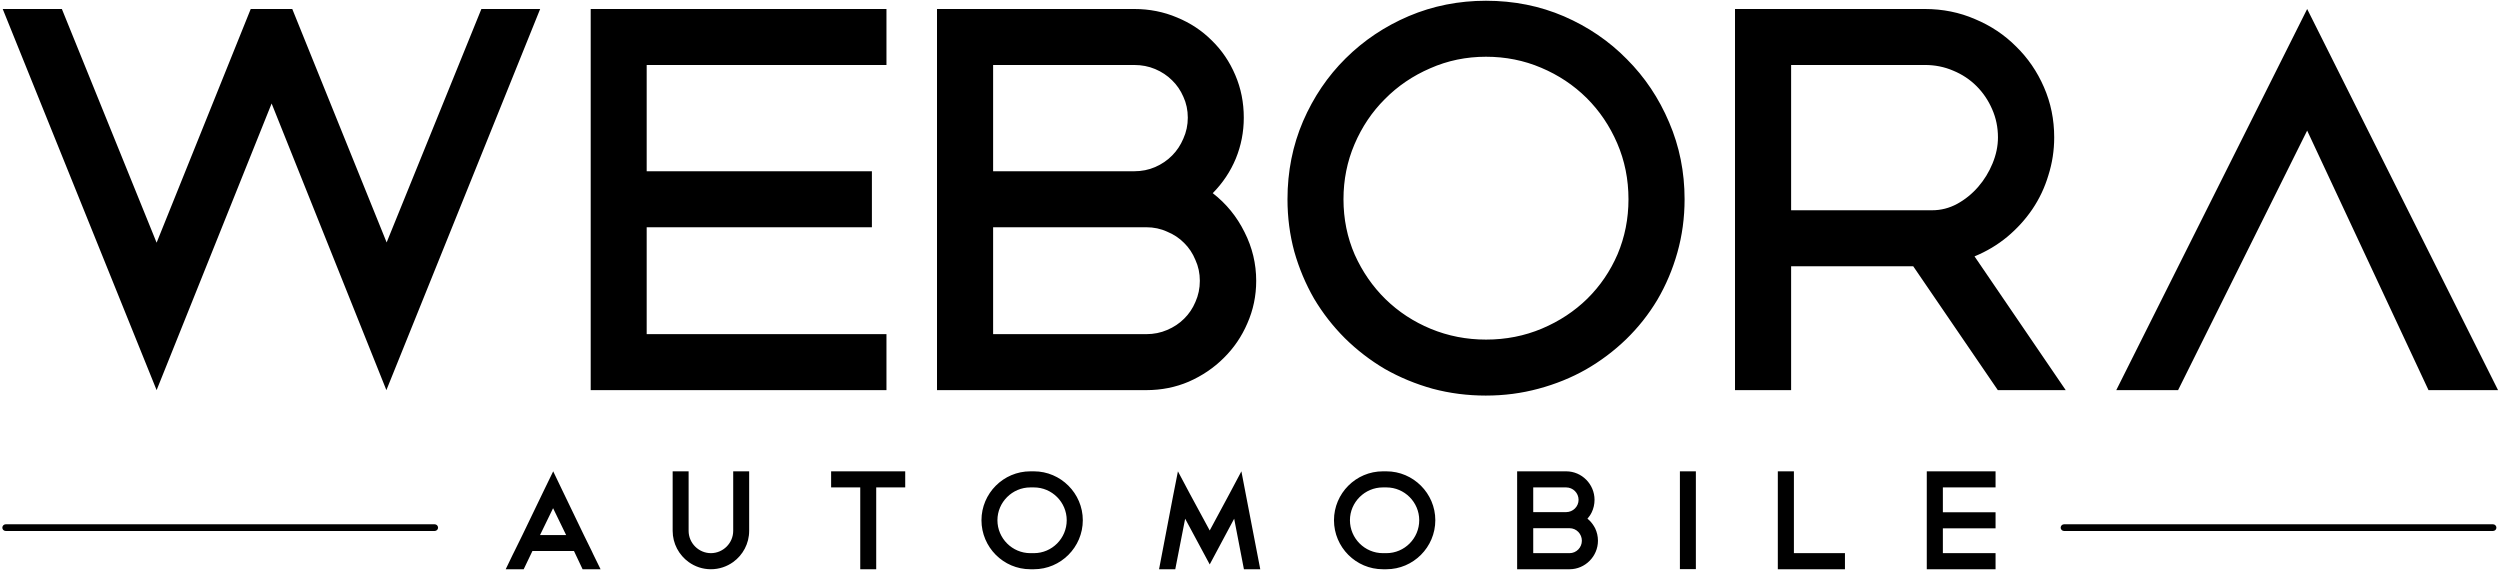 <svg version="1.2" xmlns="http://www.w3.org/2000/svg" viewBox="0 0 1972 450" width="1000" height="228">
	<title>Shape 1 copy</title>
	<style>
		.s0 { fill: #000000 } 
	</style>
	<path id="WEBORA" fill-rule="evenodd" class="s0" d="m379.2 7.1h46.4l-121.4 300.9-90.6-226.3-90.8 226.3-121.5-300.9h46.7l74.8 184.5 74.3-184.5h32.8l74.5 184.3zm319.8 256.7v44.2h-233.5v-300.9h233.5v44.2h-189.3v83.9h177.8v44.2h-177.8v84.4zm205.1 44.2h-165.2v-300.9h155.7q18 0 33.8 6.7 15.8 6.5 27.5 18.2 11.8 11.5 18.5 27.3 6.7 15.6 6.7 33.6 0 16.9-6.3 32.3-6.3 15.2-18.2 27.3 16 12.4 25.1 30.8 9.2 18.2 9.2 38.4 0 17.8-7 33.6-6.7 15.6-18.6 27.3-11.7 11.7-27.6 18.7-15.6 6.7-33.6 6.7zm-9.5-256.7h-111.4v83.9h111.4q8.9 0 16.5-3.3 7.8-3.4 13.4-9.1 5.6-5.6 8.9-13.4 3.5-7.8 3.5-16.5 0-8.9-3.5-16.5-3.3-7.6-8.9-13-5.6-5.6-13.4-8.9-7.6-3.2-16.5-3.2zm9.5 128.1h-120.9v84.4h120.9q8.9 0 16.5-3.3 7.8-3.3 13.4-8.9 5.7-5.6 8.9-13.2 3.5-7.8 3.5-16.7 0-8.9-3.5-16.5-3.2-7.8-8.9-13.4-5.6-5.7-13.4-8.9-7.6-3.5-16.5-3.5zm268.2 132.9q-21.9 0-42.1-5.4-20.1-5.6-37.7-15.6-17.3-10.2-31.6-24.3-14.1-14.1-24.3-31.2-10-17.4-15.6-37.1-5.4-19.9-5.4-41.4 0-32.9 12.3-61.6 12.4-28.6 33.6-49.6 21.5-21.3 49.9-33.4 28.6-12.1 60.9-12.1 33 0 61.6 12.3 28.6 12.4 49.6 33.8 21.3 21.3 33.4 49.9 12.2 28.4 12.2 60.7 0 21.9-5.7 42.1-5.6 19.9-15.8 37.3-10.2 17.1-24.7 31.2-14.3 13.8-31.7 23.8-17.3 9.8-37.5 15.2-19.9 5.4-41.4 5.4zm0-44.2q23.6 0 44.2-8.7 20.6-8.7 35.8-23.6 15.2-15 23.9-35.1 8.6-20.4 8.6-43.4 0-23.6-8.9-44.2-8.9-20.6-24.2-35.8-15.4-15.2-35.8-23.8-20.4-8.7-43.6-8.7-23.4 0-44 9.1-20.6 8.9-35.8 24.3-15.2 15.1-24 35.7-8.7 20.4-8.7 43.4 0 23.4 8.9 43.8 9.1 20.2 24.3 35.1 15.4 15 35.7 23.4 20.6 8.5 43.6 8.5zm240.9-57.9v97.8h-44.3v-300.9h149.8q21.3 0 39.7 8 18.7 7.8 32.5 21.7 13.9 13.6 21.9 32 8.1 18.5 8.1 39.7 0 15.4-4.6 29.9-4.3 14.4-12.6 26.7-8.2 12.1-19.9 21.9-11.5 9.5-25.8 15.4l72 105.6h-53.6l-66.8-97.8zm105.6-158.9h-105.6v114.7h111.3q10.4 0 19.7-5 9.5-5.2 16.7-13.5 7.1-8.2 11.3-18.4 4.3-10.4 4.3-20.6 0-11.9-4.6-22.3-4.5-10.4-12.3-18.2-7.8-7.8-18.4-12.2-10.4-4.5-22.4-4.5zm301.8 51.8l-101.9 204.9h-48.8l150.7-300.9 150.7 300.9h-54.9z"/>
	<path id="AUTOMOBILE copy" fill-rule="evenodd" class="s0" d="m459.1 449.4l-6.8-14.4h-32.8l-6.9 14.4h-14.2l5.5-11.4 1.5-3 6.2-12.6 17.2-35.7 7.1-14.6 7 14.6 17.2 35.7 6.2 12.6 1.4 3 5.6 11.4zm-33.6-27h20.6l-10.3-21.2zm134.9 14.3c9.6 0 17.6-7.9 17.6-17.6v-47h12.6v47c0 10.1-5 19.1-12.6 24.6-5 3.6-11.1 5.7-17.6 5.7-6.6 0-12.6-2.1-17.6-5.7-7.6-5.5-12.6-14.5-12.6-24.6v-47h12.6v47c0 9.7 8 17.6 17.6 17.6zm94.9-51.9v-12.7h58.5v12.7h-22.9v64.6h-12.6v-64.6zm157.3-12.7h2.8c21.2 0 38.6 17.4 38.6 38.6 0 21.3-17.4 38.7-38.6 38.7h-2.8c-21.3 0-38.6-17.4-38.6-38.7 0-21.2 17.3-38.6 38.6-38.6zm0 12.7c-14.3 0-26 11.7-26 25.9 0 14.3 11.7 26 26 26h2.8c14.3 0 25.9-11.7 25.9-26 0-14.2-11.6-25.9-25.9-25.9zm168.6 64.6l-7.7-39.9-19.3 36.1-19.4-36.1-7.8 39.9h-12.8l11-57.5 3.9-19.8 9.4 17.7 15.7 29 15.6-29 9.4-17.7 3.8 19.8 11.1 57.5zm109.7-77.3h2.8c21.2 0 38.6 17.4 38.6 38.6 0 21.3-17.4 38.7-38.6 38.7h-2.8c-21.3 0-38.6-17.4-38.6-38.7 0-21.2 17.3-38.6 38.6-38.6zm0 12.7c-14.3 0-26 11.7-26 25.9 0 14.3 11.7 26 26 26h2.8c14.3 0 25.9-11.7 25.9-26 0-14.2-11.6-25.9-25.9-25.9zm106-12.7h38.7c12.4 0 22.4 10.2 22.4 22.5 0 3.5-0.8 6.9-2.2 9.8-0.9 1.9-2 3.5-3.4 5.1 0.5 0.4 1 0.8 1.4 1.2 2 1.9 3.5 4.1 4.7 6.4 1.4 3 2.2 6.2 2.2 9.8 0 12.3-10.1 22.5-22.4 22.5h-41.4zm41.4 64.6c5.4 0 9.7-4.5 9.7-9.8 0-5.4-4.3-9.9-9.7-9.9h-28.7v19.7zm-2.7-32.4c5.4 0 9.8-4.4 9.8-9.7 0-5.4-4.4-9.8-9.8-9.8h-26v19.5zm89.8-32.2h12.6v77.2h-12.6zm77.3 77.3v-77.3h12.7v64.6h40.3v12.7zm171.9 0h-54.3v-77.3h54.3v12.7h-41.6v19.6h41.6v12.7h-41.6v19.6h41.6z"/>
	<path id="Shape 1" fill-rule="evenodd" class="s0" d="m342.3 413.9c1.5 0 2.7 1.2 2.7 2.7 0 1.4-1.2 2.6-2.7 2.6h-338.6c-1.5 0-2.7-1.2-2.7-2.6 0-1.5 1.2-2.7 2.7-2.7z"/>
	<path id="Shape 1 copy" fill-rule="evenodd" class="s0" d="m1967.3 413.9c1.5 0 2.7 1.2 2.7 2.7 0 1.4-1.2 2.6-2.7 2.6h-338.6c-1.5 0-2.7-1.2-2.7-2.6 0-1.5 1.2-2.7 2.7-2.7z"/>
</svg>